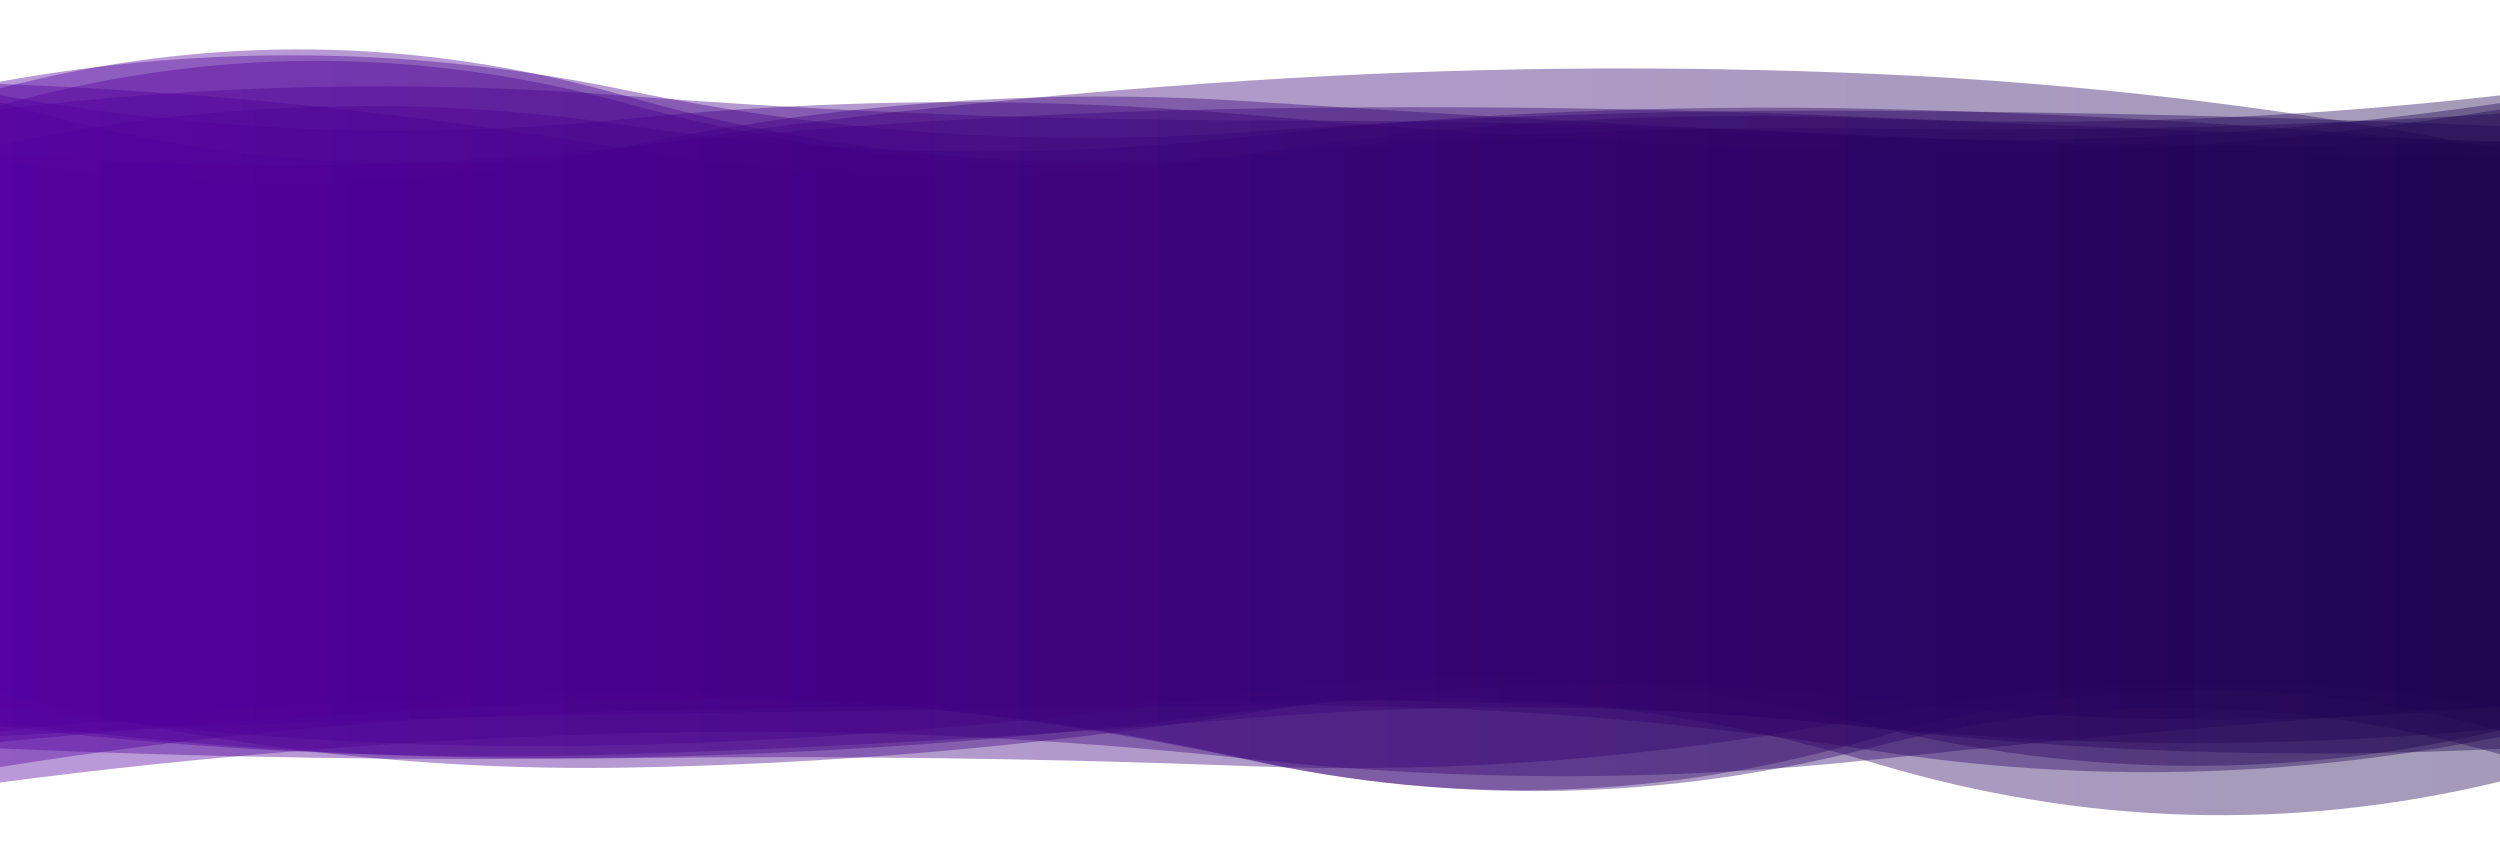 <svg xmlns="http://www.w3.org/2000/svg" xmlns:xlink="http://www.w3.org/1999/xlink" style="margin:auto;background:#ffffff;display:block;z-index:1;position:relative" width="1440" height="491" preserveAspectRatio="xMidYMid" viewBox="0 0 1440 491">
<g transform=""><linearGradient id="lg-0.6590519274487807" x1="0" x2="1" y1="0" y2="0">
  <stop stop-color="#5400a0" offset="0"></stop>
  <stop stop-color="#1d044f" offset="1"></stop>
</linearGradient><path d="M 0 0 M 0 427.379 Q 180 409.93 360 403.561 T 720 437.647 T 1080 425.079 T 1440 420.802 L 1440 81.453 Q 1260 86.618 1080 78.068 T 720 69.306 T 360 55.147 T 0 62.962 Z" fill="url(#lg-0.6590519274487807)" opacity="0.4">
  <animate attributeName="d" dur="6.25s" repeatCount="indefinite" keyTimes="0;0.333;0.667;1" calcmod="spline" keySplines="0.2 0 0.2 1;0.2 0 0.2 1;0.2 0 0.2 1" begin="0s" values="M0 0M 0 396.617Q 180 442.767 360 438.389T 720 397.201T 1080 429.727T 1440 439.757L 1440 97.309Q 1260 66.819 1080 57.708T 720 68.325T 360 52.089T 0 87.041Z;M0 0M 0 449.952Q 180 406.007 360 400.478T 720 432.186T 1080 448.401T 1440 446.488L 1440 82.094Q 1260 68.806 1080 60.583T 720 70.745T 360 53.753T 0 77.707Z;M0 0M 0 406.524Q 180 413.554 360 406.409T 720 442.693T 1080 403.533T 1440 397.071L 1440 80.86Q 1260 103.075 1080 94.223T 720 67.975T 360 56.435T 0 49.338Z;M0 0M 0 396.617Q 180 442.767 360 438.389T 720 397.201T 1080 429.727T 1440 439.757L 1440 97.309Q 1260 66.819 1080 57.708T 720 68.325T 360 52.089T 0 87.041Z"></animate>
</path><path d="M 0 0 M 0 450.696 Q 180 427.215 360 422.404 T 720 437.225 T 1080 437.445 T 1440 406.692 L 1440 81.499 Q 1260 75.688 1080 67.627 T 720 62.579 T 360 84.631 T 0 88.159 Z" fill="url(#lg-0.6590519274487807)" opacity="0.4">
  <animate attributeName="d" dur="6.25s" repeatCount="indefinite" keyTimes="0;0.333;0.667;1" calcmod="spline" keySplines="0.2 0 0.2 1;0.2 0 0.2 1;0.2 0 0.2 1" begin="-0.625s" values="M0 0M 0 408.923Q 180 433.642 360 432.08T 720 408.411T 1080 417.095T 1440 451.038L 1440 82.609Q 1260 78.405 1080 71.323T 720 86.412T 360 77.713T 0 42.006Z;M0 0M 0 448.224Q 180 411.994 360 403.153T 720 434.318T 1080 419.142T 1440 394.771L 1440 80.859Q 1260 65.679 1080 63.452T 720 78.527T 360 57.411T 0 62.572Z;M0 0M 0 451.242Q 180 430.574 360 426.654T 720 437.866T 1080 441.486T 1440 409.323L 1440 81.64Q 1260 77.898 1080 68.548T 720 59.058T 360 90.64T 0 93.806Z;M0 0M 0 408.923Q 180 433.642 360 432.08T 720 408.411T 1080 417.095T 1440 451.038L 1440 82.609Q 1260 78.405 1080 71.323T 720 86.412T 360 77.713T 0 42.006Z"></animate>
</path><path d="M 0 0 M 0 406.577 Q 180 433.779 360 429.144 T 720 399.446 T 1080 418.529 T 1440 420.608 L 1440 85.922 Q 1260 50.409 1080 42.578 T 720 46.393 T 360 85.164 T 0 58.882 Z" fill="url(#lg-0.6590519274487807)" opacity="0.4">
  <animate attributeName="d" dur="6.25s" repeatCount="indefinite" keyTimes="0;0.333;0.667;1" calcmod="spline" keySplines="0.2 0 0.2 1;0.2 0 0.2 1;0.2 0 0.2 1" begin="-1.25s" values="M0 0M 0 436.214Q 180 419.714 360 411.379T 720 443.388T 1080 422.808T 1440 418.701L 1440 79.357Q 1260 54.342 1080 46.109T 720 70.686T 360 76.781T 0 66.518Z;M0 0M 0 394.667Q 180 434.246 360 425.855T 720 445.514T 1080 436.845T 1440 423.673L 1440 68.552Q 1260 54.532 1080 52.184T 720 48.136T 360 88.062T 0 94.43Z;M0 0M 0 402.576Q 180 435.678 360 431.543T 720 393.514T 1080 417.951T 1440 420.865L 1440 86.809Q 1260 49.878 1080 42.101T 720 43.114T 360 86.296T 0 57.851Z;M0 0M 0 436.214Q 180 419.714 360 411.379T 720 443.388T 1080 422.808T 1440 418.701L 1440 79.357Q 1260 54.342 1080 46.109T 720 70.686T 360 76.781T 0 66.518Z"></animate>
</path><path d="M 0 0 M 0 431.107 Q 180 438.998 360 436.701 T 720 441.324 T 1080 412.561 T 1440 407.507 L 1440 84.401 Q 1260 66.912 1080 62.73 T 720 78.618 T 360 72.03 T 0 83.456 Z" fill="url(#lg-0.6590519274487807)" opacity="0.4">
  <animate attributeName="d" dur="6.25s" repeatCount="indefinite" keyTimes="0;0.333;0.667;1" calcmod="spline" keySplines="0.2 0 0.2 1;0.2 0 0.2 1;0.2 0 0.2 1" begin="-1.875s" values="M0 0M 0 423.474Q 180 438.497 360 434.069T 720 447.834T 1080 432.316T 1440 403.682L 1440 87.019Q 1260 79.209 1080 72.572T 720 67.14T 360 41.774T 0 91.364Z;M0 0M 0 426.239Q 180 419.978 360 411.921T 720 412.869T 1080 420.48T 1440 429.322L 1440 60.264Q 1260 92.242 1080 89.672T 720 46.464T 360 55.507T 0 80.288Z;M0 0M 0 436.617Q 180 439.359 360 438.601T 720 436.624T 1080 398.3T 1440 410.268L 1440 82.512Q 1260 58.035 1080 55.625T 720 86.904T 360 93.871T 0 77.747Z;M0 0M 0 423.474Q 180 438.497 360 434.069T 720 447.834T 1080 432.316T 1440 403.682L 1440 87.019Q 1260 79.209 1080 72.572T 720 67.14T 360 41.774T 0 91.364Z"></animate>
</path><path d="M 0 0 M 0 416.047 Q 180 439.426 360 436.295 T 720 409.429 T 1080 439.662 T 1440 450.167 L 1440 63.051 Q 1260 92.389 1080 87.278 T 720 66.235 T 360 68.576 T 0 54.871 Z" fill="url(#lg-0.6590519274487807)" opacity="0.4">
  <animate attributeName="d" dur="6.25s" repeatCount="indefinite" keyTimes="0;0.333;0.667;1" calcmod="spline" keySplines="0.2 0 0.2 1;0.2 0 0.2 1;0.2 0 0.2 1" begin="-2.5s" values="M0 0M 0 421.614Q 180 436.915 360 435.727T 720 403.063T 1080 445.786T 1440 451.299L 1440 54.398Q 1260 100.449 1080 97.118T 720 71.177T 360 63.711T 0 43.016Z;M0 0M 0 419.653Q 180 417.683 360 413.323T 720 393.065T 1080 421.54T 1440 417.193L 1440 98.116Q 1260 73.601 1080 71.77T 720 94.174T 360 53.348T 0 45.919Z;M0 0M 0 401.762Q 180 445.867 360 437.75T 720 425.762T 1080 423.95T 1440 447.262L 1440 85.25Q 1260 71.71 1080 62.034T 720 53.557T 360 81.056T 0 85.287Z;M0 0M 0 421.614Q 180 436.915 360 435.727T 720 403.063T 1080 445.786T 1440 451.299L 1440 54.398Q 1260 100.449 1080 97.118T 720 71.177T 360 63.711T 0 43.016Z"></animate>
</path><path d="M 0 0 M 0 399.163 Q 180 445.138 360 442.157 T 720 410.692 T 1080 403.099 T 1440 406.819 L 1440 91.091 Q 1260 86.984 1080 78.596 T 720 58.411 T 360 84.557 T 0 92.498 Z" fill="url(#lg-0.6590519274487807)" opacity="0.4">
  <animate attributeName="d" dur="6.25s" repeatCount="indefinite" keyTimes="0;0.333;0.667;1" calcmod="spline" keySplines="0.2 0 0.2 1;0.2 0 0.2 1;0.2 0 0.2 1" begin="-3.125s" values="M0 0M 0 398.54Q 180 445.173 360 442.298T 720 409.996T 1080 402.955T 1440 406.306L 1440 91.309Q 1260 87.662 1080 79.199T 720 58.166T 360 85.455T 0 93.271Z;M0 0M 0 429.93Q 180 443.384 360 435.194T 720 445.073T 1080 410.231T 1440 432.149L 1440 80.301Q 1260 53.476 1080 48.779T 720 70.516T 360 40.189T 0 54.299Z;M0 0M 0 445.049Q 180 414.823 360 407.273T 720 405.907T 1080 448.51T 1440 447.694L 1440 72.863Q 1260 88.756 1080 85.711T 720 46.458T 360 77.803T 0 60.359Z;M0 0M 0 398.54Q 180 445.173 360 442.298T 720 409.996T 1080 402.955T 1440 406.306L 1440 91.309Q 1260 87.662 1080 79.199T 720 58.166T 360 85.455T 0 93.271Z"></animate>
</path><path d="M 0 0 M 0 423.962 Q 180 414.423 360 411.399 T 720 406.388 T 1080 432.49 T 1440 424.346 L 1440 72.647 Q 1260 64.93 1080 63.83 T 720 75.991 T 360 51.852 T 0 47.013 Z" fill="url(#lg-0.6590519274487807)" opacity="0.4">
  <animate attributeName="d" dur="6.25s" repeatCount="indefinite" keyTimes="0;0.333;0.667;1" calcmod="spline" keySplines="0.2 0 0.2 1;0.2 0 0.2 1;0.2 0 0.2 1" begin="-3.75s" values="M0 0M 0 428.643Q 180 396.984 360 393.713T 720 403.4T 1080 431.642T 1440 437.137L 1440 84.781Q 1260 69.708 1080 69.339T 720 69.105T 360 39.777T 0 45.983Z;M0 0M 0 414.02Q 180 451.456 360 448.96T 720 412.732T 1080 434.29T 1440 397.182L 1440 46.878Q 1260 54.785 1080 52.131T 720 90.616T 360 77.494T 0 49.2Z;M0 0M 0 412.369Q 180 404.321 360 403.55T 720 401.424T 1080 401.412T 1440 424.238L 1440 68.701Q 1260 83.787 1080 74.494T 720 81.918T 360 40.049T 0 87.805Z;M0 0M 0 428.643Q 180 396.984 360 393.713T 720 403.4T 1080 431.642T 1440 437.137L 1440 84.781Q 1260 69.708 1080 69.339T 720 69.105T 360 39.777T 0 45.983Z"></animate>
</path><path d="M 0 0 M 0 418.129 Q 180 440.291 360 434.471 T 720 413.674 T 1080 419.46 T 1440 431.338 L 1440 65.436 Q 1260 76.547 1080 74.078 T 720 88.991 T 360 55.194 T 0 50.816 Z" fill="url(#lg-0.6590519274487807)" opacity="0.4">
  <animate attributeName="d" dur="6.25s" repeatCount="indefinite" keyTimes="0;0.333;0.667;1" calcmod="spline" keySplines="0.2 0 0.2 1;0.2 0 0.2 1;0.2 0 0.2 1" begin="-4.375s" values="M0 0M 0 412.808Q 180 418.066 360 415.547T 720 429.055T 1080 441.79T 1440 436.631L 1440 92.723Q 1260 55.898 1080 50.071T 720 87.536T 360 51.756T 0 44.062Z;M0 0M 0 421.385Q 180 453.888 360 446.048T 720 404.264T 1080 405.8T 1440 428.099L 1440 48.743Q 1260 89.18 1080 88.765T 720 89.881T 360 57.298T 0 54.948Z;M0 0M 0 426.88Q 180 450.337 360 442.569T 720 436.037T 1080 414.363T 1440 446.096L 1440 57.573Q 1260 47.683 1080 43.743T 720 48.376T 360 93.697T 0 80.141Z;M0 0M 0 412.808Q 180 418.066 360 415.547T 720 429.055T 1080 441.79T 1440 436.631L 1440 92.723Q 1260 55.898 1080 50.071T 720 87.536T 360 51.756T 0 44.062Z"></animate>
</path><path d="M 0 0 M 0 421.479 Q 180 400.573 360 399.713 T 720 437.907 T 1080 430.106 T 1440 434.419 L 1440 54.935 Q 1260 75.445 1080 68.244 T 720 88.678 T 360 85.737 T 0 48.353 Z" fill="url(#lg-0.6590519274487807)" opacity="0.4">
  <animate attributeName="d" dur="6.25s" repeatCount="indefinite" keyTimes="0;0.333;0.667;1" calcmod="spline" keySplines="0.2 0 0.2 1;0.2 0 0.2 1;0.2 0 0.2 1" begin="-5s" values="M0 0M 0 420.732Q 180 439.804 360 435.542T 720 404.804T 1080 423.175T 1440 410.58L 1440 71.518Q 1260 56.772 1080 47.347T 720 95.555T 360 73.787T 0 92.596Z;M0 0M 0 421.544Q 180 397.196 360 396.629T 720 440.757T 1080 430.703T 1440 436.471L 1440 53.507Q 1260 77.053 1080 70.043T 720 88.086T 360 86.765T 0 44.545Z;M0 0M 0 394.732Q 180 422.082 360 420.134T 720 439.114T 1080 422.05T 1440 424.288L 1440 85.115Q 1260 60.076 1080 57.808T 720 93.493T 360 85.895T 0 46.104Z;M0 0M 0 420.732Q 180 439.804 360 435.542T 720 404.804T 1080 423.175T 1440 410.58L 1440 71.518Q 1260 56.772 1080 47.347T 720 95.555T 360 73.787T 0 92.596Z"></animate>
</path><path d="M 0 0 M 0 441.815 Q 180 413.072 360 409.557 T 720 403.641 T 1080 418.927 T 1440 419.689 L 1440 59.419 Q 1260 85.798 1080 79.321 T 720 90.74 T 360 59.366 T 0 60.721 Z" fill="url(#lg-0.6590519274487807)" opacity="0.4">
  <animate attributeName="d" dur="6.25s" repeatCount="indefinite" keyTimes="0;0.333;0.667;1" calcmod="spline" keySplines="0.2 0 0.2 1;0.2 0 0.2 1;0.2 0 0.2 1" begin="-5.625s" values="M0 0M 0 414.773Q 180 439.371 360 433.013T 720 438.822T 1080 397.758T 1440 416.539L 1440 71.096Q 1260 67.565 1080 67.229T 720 67.769T 360 71.066T 0 87.216Z;M0 0M 0 445.704Q 180 406.89 360 402.553T 720 402.513T 1080 424.596T 1440 418.276L 1440 60.17Q 1260 96.639 1080 89.728T 720 88.652T 360 50.992T 0 51.178Z;M0 0M 0 428.057Q 180 434.942 360 434.333T 720 407.634T 1080 398.873T 1440 424.688L 1440 56.758Q 1260 47.445 1080 42.506T 720 98.129T 360 88.99T 0 94.479Z;M0 0M 0 414.773Q 180 439.371 360 433.013T 720 438.822T 1080 397.758T 1440 416.539L 1440 71.096Q 1260 67.565 1080 67.229T 720 67.769T 360 71.066T 0 87.216Z"></animate>
</path></g>
</svg>